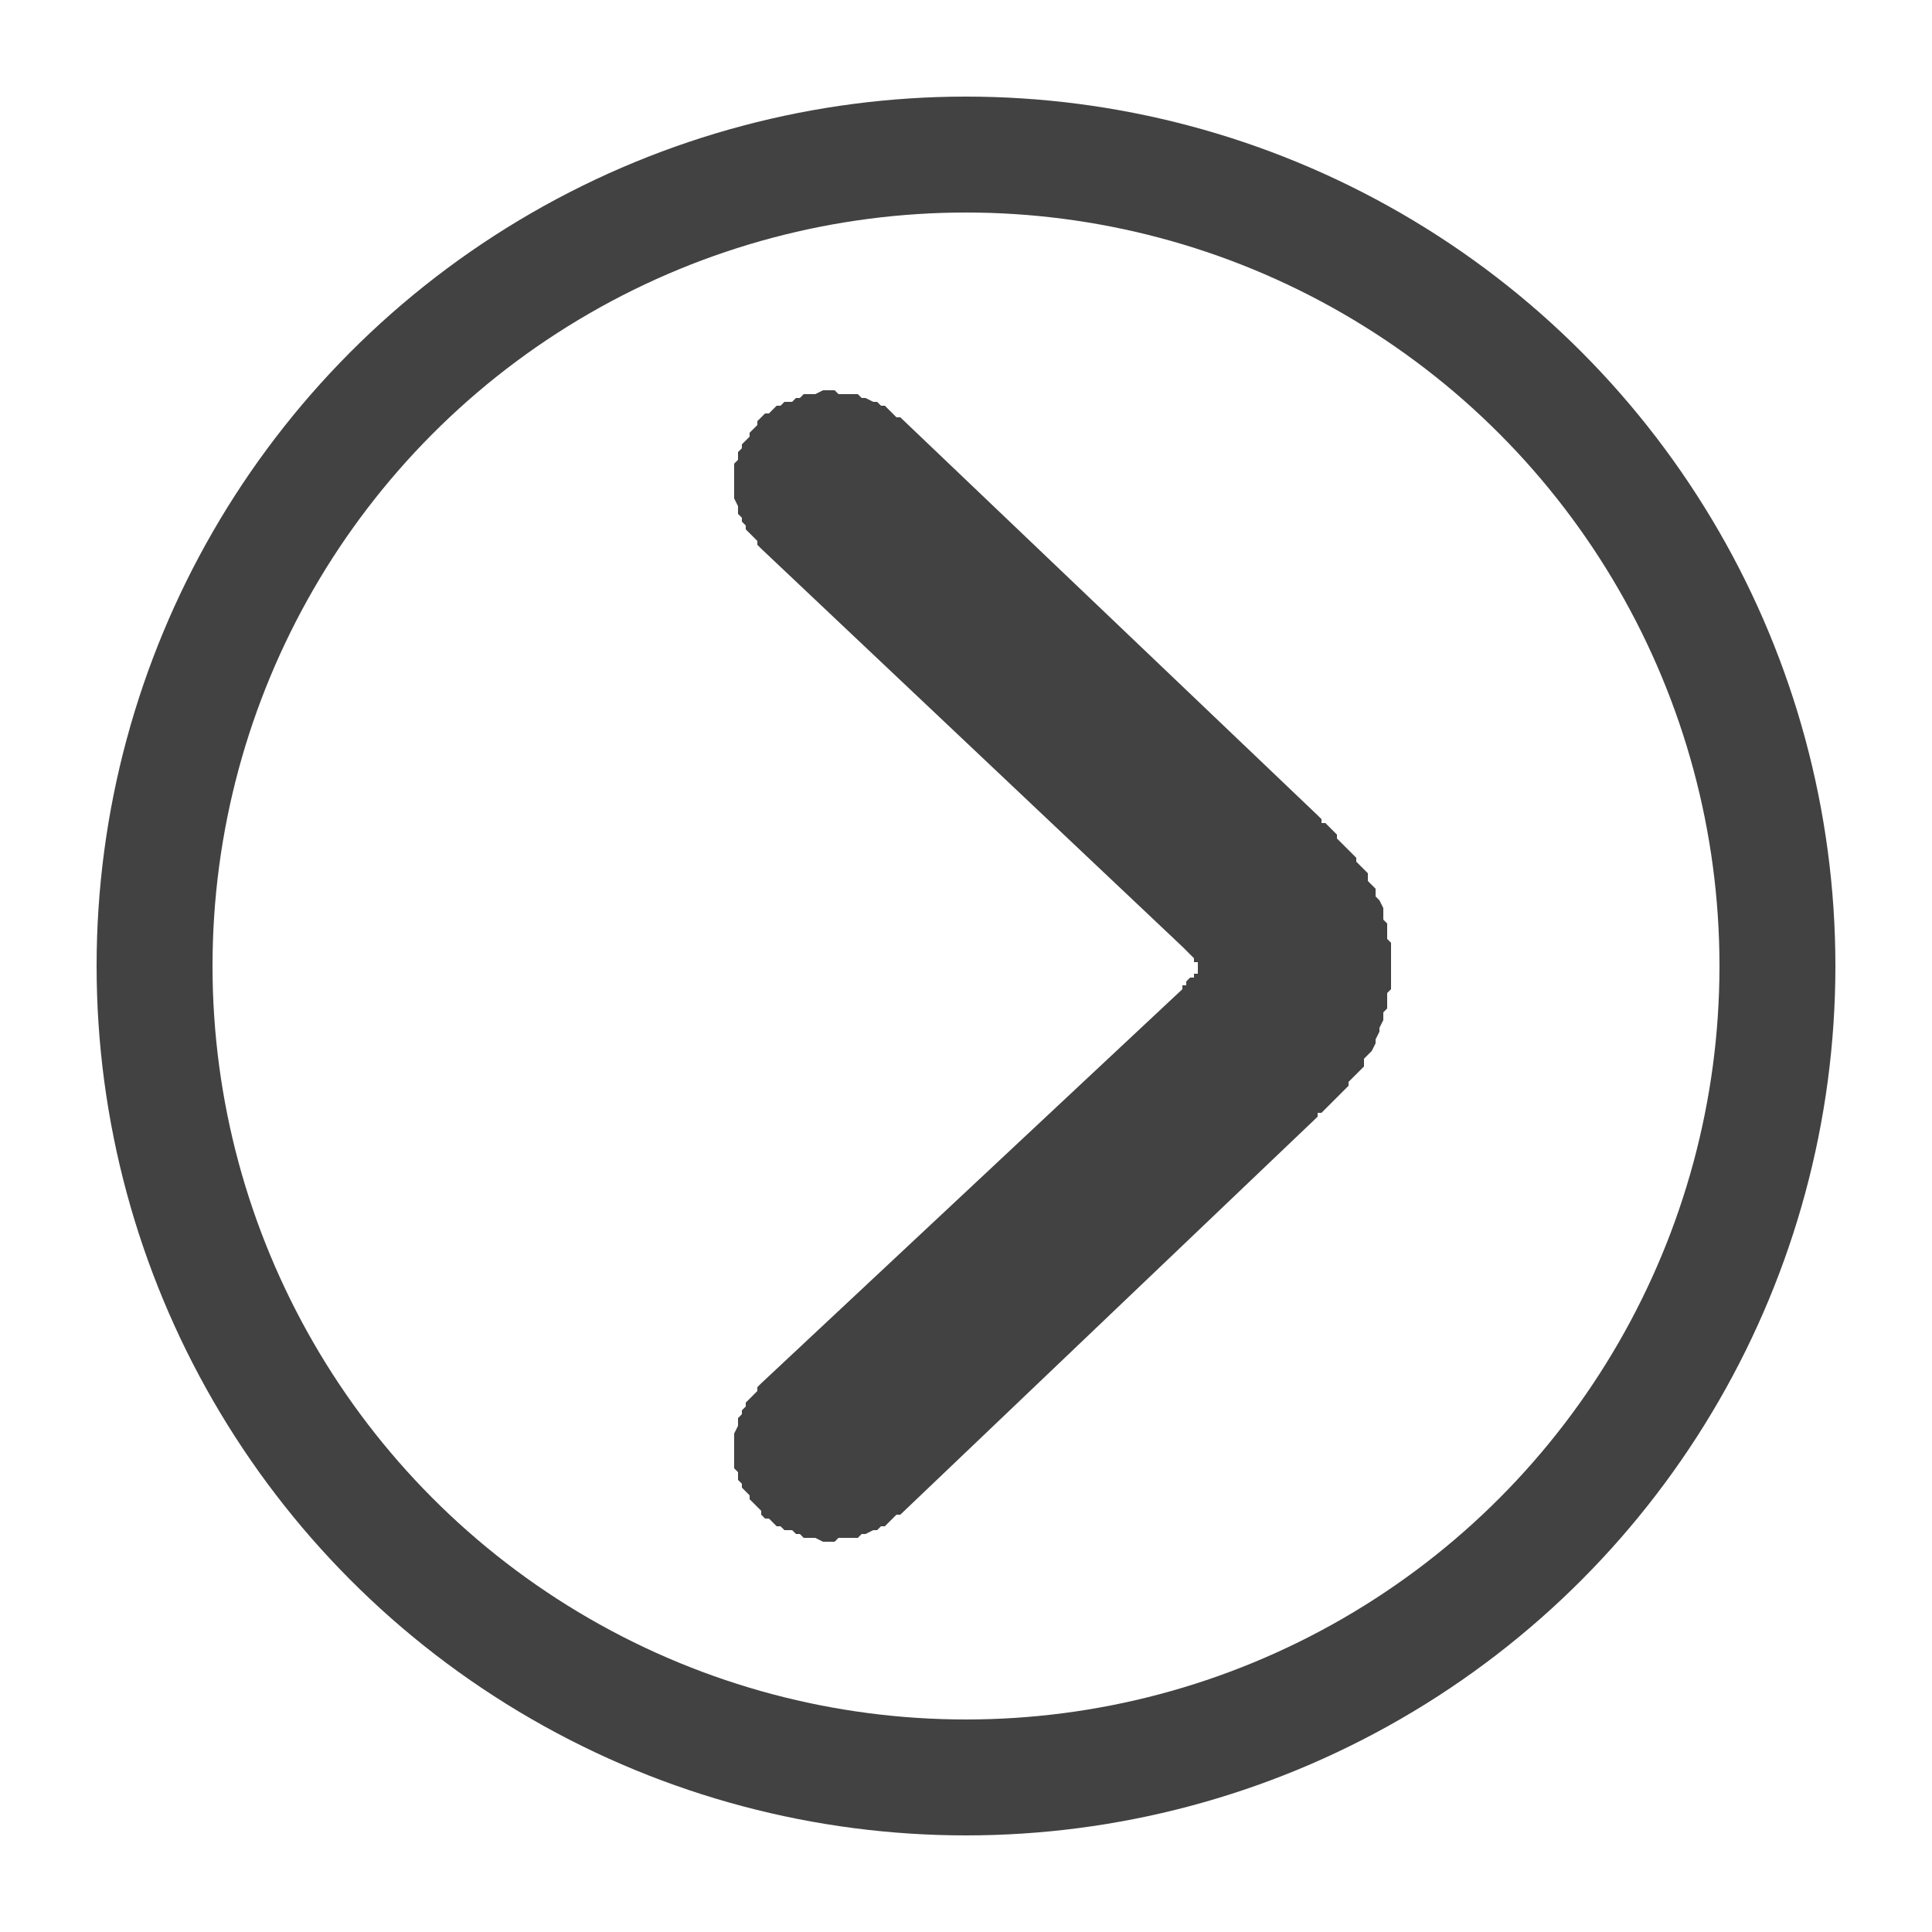 <?xml version="1.0" encoding="UTF-8"?>
<!DOCTYPE svg PUBLIC "-//W3C//DTD SVG 1.1//EN" "http://www.w3.org/Graphics/SVG/1.1/DTD/svg11.dtd">

<svg xmlns="http://www.w3.org/2000/svg" xml:space="preserve" width="100%" height="100%" version="1.1" style="shape-rendering:geometricPrecision; text-rendering:geometricPrecision; image-rendering:optimizeQuality; fill-rule:evenodd; clip-rule:evenodd"
viewBox="0 0 500 500"
 xmlns:xlink="http://www.w3.org/1999/xlink">
 <defs>
  <style type="text/css">
   <![CDATA[
    .str0 {stroke:#434242;stroke-width:30}
    .fil0 {fill:none}
    .fil1 {fill:#434242;fill-rule:nonzero}
   ]]>
  </style>
 </defs>
 <g id="Layer_x0020_1">
  <circle class="fil0 str0" cx="250" cy="250" r="210"/>
  <g>
   <path class="fil1" d="M233 108l-36 34 -1 -1 0 -1 -1 -1 -1 -1 -1 -1 0 -1 -1 -1 0 -1 -1 -1 0 -1 0 -1 -1 -2 0 -1 0 -1 0 -1 0 -1 0 -1 0 -1 0 -1 0 -2 1 -1 0 -1 0 -1 1 -1 0 -1 1 -1 1 -1 0 -1 1 -1 1 -1 0 -1 1 -1 1 -1 1 0 1 -1 1 -1 1 0 1 -1 2 0 1 -1 1 0 1 -1 1 0 1 0 1 0 2 -1 1 0 1 0 1 0 1 1 2 0 1 0 1 0 1 0 1 1 1 0 2 1 1 0 1 1 1 0 1 1 1 1 1 1 1 0zm73 137l-109 -103 36 -34 108 103 -35 34 0 0zm0 0l0 0 0 0 0 0zm54 5l-50 0 0 0 0 0 0 0 0 -1 0 0 0 0 0 0 0 0 0 0 0 0 0 0 0 0 0 0 0 0 0 0 0 0 0 0 0 0 0 0 0 0 0 0 0 0 -1 0 0 -1 0 0 0 0 -1 -1 0 0 0 0 -1 -1 0 0 -1 -1 0 0 35 -34 1 1 0 1 1 0 1 1 1 1 1 1 0 1 1 1 1 1 1 1 1 1 1 1 0 1 1 1 1 1 1 1 0 2 1 1 1 1 0 2 1 1 1 2 0 1 0 2 1 1 0 2 0 2 1 1 0 2 0 1 0 2 0 2 0 -1zm-50 0l0 0 0 0 0 0zm31 39l-35 -33 0 0 0 -1 1 0 0 -1 0 0 1 -1 0 0 1 0 0 -1 0 0 0 0 0 0 1 0 0 -1 0 0 0 0 0 0 0 0 0 0 0 0 0 0 0 0 0 0 0 0 0 0 0 0 0 0 0 0 0 0 0 0 0 0 0 -1 0 0 50 0 0 2 0 2 0 2 -1 1 0 2 0 2 -1 1 0 2 -1 2 0 1 -1 2 0 1 -1 2 -1 1 -1 1 0 2 -1 1 -1 1 -1 1 -1 1 0 1 -1 1 -1 1 -1 1 0 0 -1 1 -1 1 -1 1 0 0 -1 1 -1 0 0 1 0 0zm-35 -33l0 0 0 0 0 0zm-109 102l109 -102 35 33 -108 103 -36 -34zm0 0l36 34 -1 0 -1 1 -1 1 -1 1 -1 0 -1 1 -1 0 -2 1 -1 0 -1 1 -1 0 -1 0 -1 0 -2 0 -1 1 -1 0 -1 0 -1 0 -2 -1 -1 0 -1 0 -1 0 -1 -1 -1 0 -1 -1 -2 0 -1 -1 -1 0 -1 -1 -1 -1 -1 0 -1 -1 0 -1 -1 -1 -1 -1 -1 -1 0 -1 -1 -1 -1 -1 0 -1 -1 -1 0 -1 0 -1 -1 -1 0 -2 0 -1 0 -1 0 -1 0 -1 0 -1 0 -1 0 -1 1 -2 0 -1 0 -1 1 -1 0 -1 1 -1 0 -1 1 -1 1 -1 1 -1 0 -1 1 -1z"/>
  </g>
 </g>
</svg>
